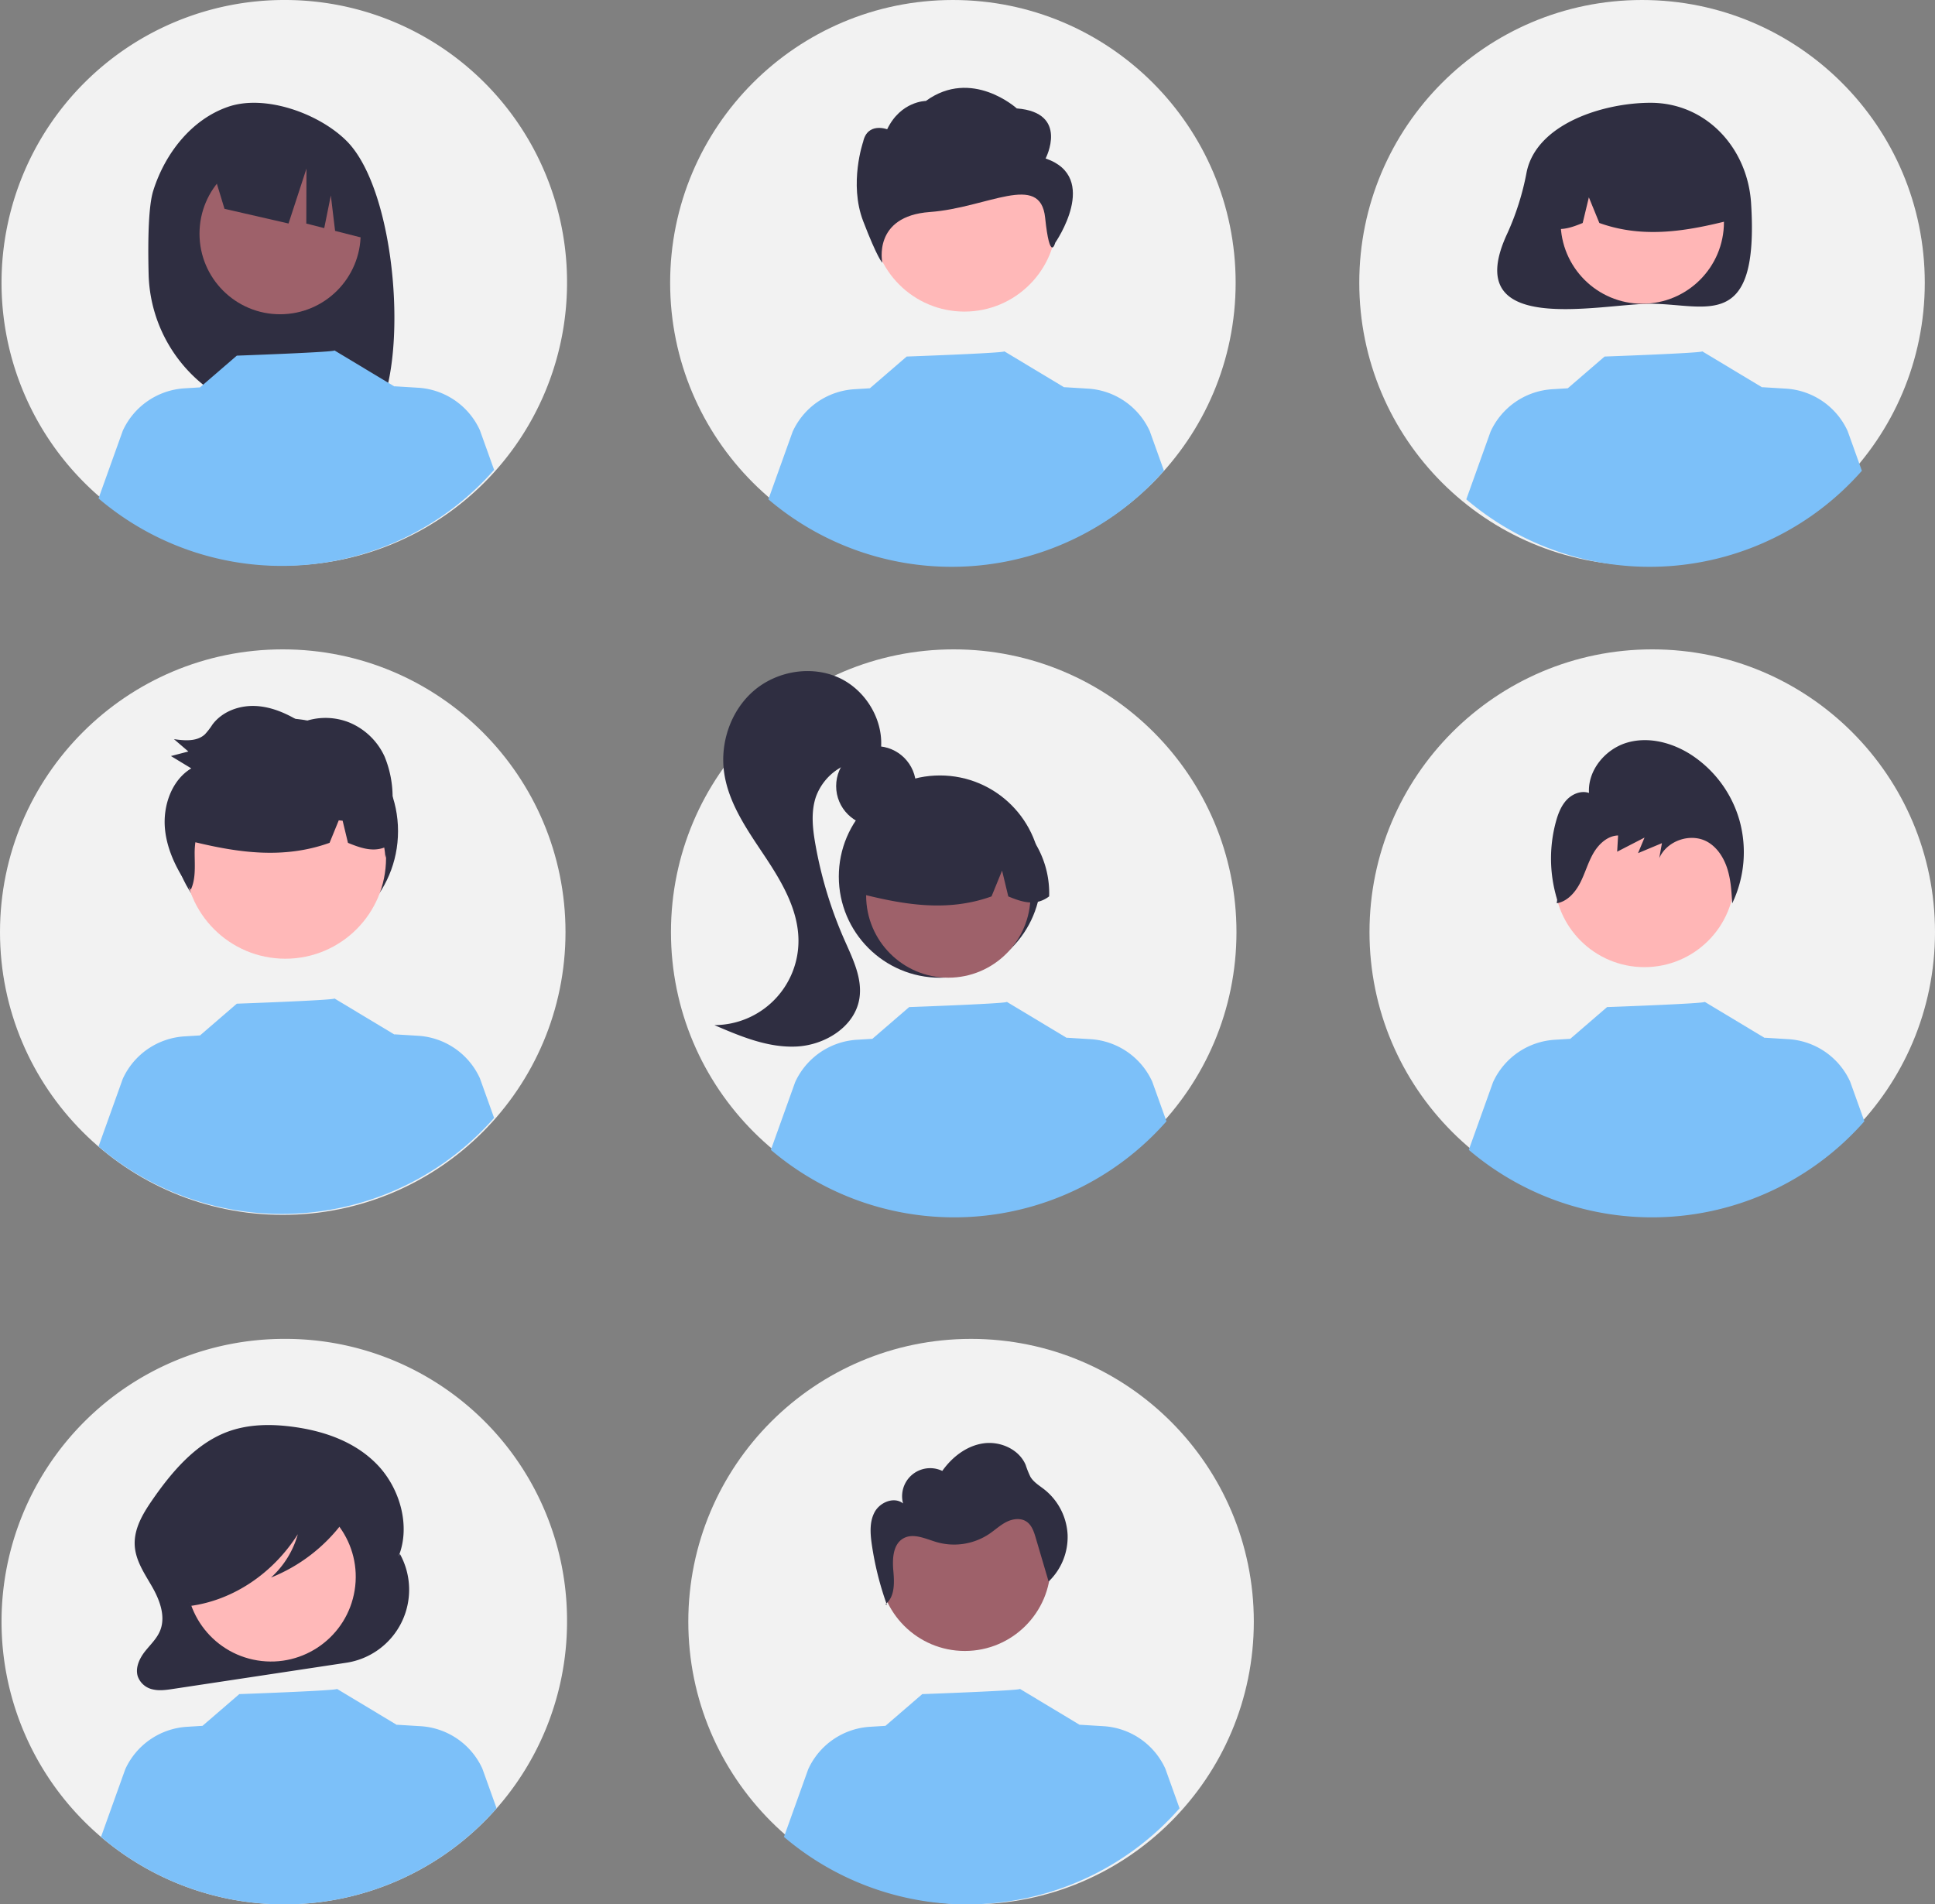 <svg xmlns="http://www.w3.org/2000/svg" data-name="Layer 1" width="776.32" height="764.051" viewBox="0 0 776.32 764.051" xmlns:xlink="http://www.w3.org/1999/xlink"><rect x="0" y="0" width="776.32" height="764.051" fill="#808080" stroke="none"/><circle cx="113.44" cy="373.971" r="113.44" fill="#f2f2f2"/><circle cx="114.454" cy="333.464" r="45.236" fill="#2f2e41"/><path d="M439.335,181.616a113.44,113.44,0,1,1-113.239-113.641A113.147,113.147,0,0,1,439.335,181.616Z" transform="translate(-211.84 -67.975)" fill="#f2f2f2"/><circle cx="382.63" cy="373.971" r="113.44" fill="#f2f2f2"/><circle cx="382.3" cy="113.44" r="113.44" fill="#f2f2f2"/><circle cx="658.78" cy="113.44" r="113.44" fill="#f2f2f2"/><circle cx="662.88" cy="373.971" r="113.44" fill="#f2f2f2"/><path d="M439.335,718.585a113.44,113.44,0,1,1-113.44-113.44A112.938,112.938,0,0,1,439.335,718.585Z" transform="translate(-211.84 -67.975)" fill="#f2f2f2"/><circle cx="389.59" cy="650.611" r="113.44" fill="#f2f2f2"/><path d="M273.316,144.513c4.691-14.949,15.357-28.66,30.109-33.713,14.753-5.054,36.355,2.645,47.445,13.698,20.287,20.219,25.238,89.677,11.3,111.627-2.772-.147-12.339-.255-15.145-.36L343.057,222.534v13.099q-6.705-.207-13.516-.286A58.821,58.821,0,0,1,271.467,177.977C271.104,163.418,271.468,150.404,273.316,144.513Z" transform="translate(-211.84 -67.975)" fill="#2f2e41"/><circle cx="112.372" cy="93.753" r="32.33" fill="#9e616a"/><path d="M296.311,133.335l37.224-18.639,0,0a46.787,46.787,0,0,1,27.403,38.764l.928,11.114-15.588-3.968-1.708-14.211-2.647,13.103-7.194-1.83.068-22.063-7.198,22.047-25.693-5.903Z" transform="translate(-211.84 -67.975)" fill="#2f2e41"/><circle cx="351.479" cy="315.388" r="16.016" fill="#2f2e41"/><circle cx="377.104" cy="351.691" r="40.573" fill="#2f2e41"/><circle cx="380.462" cy="359.284" r="32.97" fill="#9e616a"/><path d="M614.692,393.65A37.767,37.767,0,0,0,557.273,426.61c16.8,4.218,34.45,7.446,52.366,1.009l4.231-10.355,2.494,10.363c5.456,2.23,10.926,4.117,16.396-.022A38.562,38.562,0,0,0,614.692,393.65Z" transform="translate(-211.84 -67.975)" fill="#2f2e41"/><path d="M548.407,339.886c-11.075-5.078-24.971-2.695-34.192,5.267-9.222,7.963-13.606,20.922-11.825,32.975,1.816,12.296,9.291,22.884,16.181,33.228,6.89,10.344,13.622,21.679,13.614,34.108a33.811,33.811,0,0,1-33.744,33.79c10.507,4.523,21.473,9.135,32.899,8.599,11.426-.536,23.403-7.882,25.267-19.168,1.343-8.132-2.647-16.062-5.974-23.602a166.953,166.953,0,0,1-11.668-38.409c-1.111-6.312-1.835-12.949.223-19.019a22.333,22.333,0,0,1,22.186-14.655l3.775-3.397C566.828,357.536,559.482,344.964,548.407,339.886Z" transform="translate(-211.84 -67.975)" fill="#2f2e41"/><path d="M824.323,137.043a106.585,106.585,0,0,1-7.605,24.271c-20.011,42.333,36.976,28.535,57.342,28.535,22.267,0,43.571,11.709,40.317-40.317-1.39-22.223-18.051-40.317-40.317-40.317C855.041,109.215,828.3,117.668,824.323,137.043Z" transform="translate(-211.84 -67.975)" fill="#2f2e41"/><circle cx="658.884" cy="89.102" r="32.762" fill="#ffb6b6"/><path d="M848.475,123.68a37.528,37.528,0,0,1,57.056,32.752c-16.694,4.191-34.232,7.399-52.035,1.003l-4.204-10.29-2.479,10.297c-5.422,2.216-10.857,4.091-16.293-.021A38.318,38.318,0,0,1,848.475,123.68Z" transform="translate(-211.84 -67.975)" fill="#2f2e41"/><circle cx="114.472" cy="344.231" r="40.411" fill="#ffb8b8"/><circle id="bf829f4c-57e2-46a5-971d-584c2690be65" data-name="ab6171fa-7d69-4734-b81c-8dff60f9761b" cx="387.093" cy="627.963" r="34.415" fill="#9e616a"/><circle cx="386.924" cy="88.021" r="36.991" fill="#ffb8b8"/><path id="bd502a69-4a38-4003-a7a1-fa248c8198be-922" data-name="bf427902-b9bf-4946-b5d7-5c1c7e04535e" d="M631.333,131.559s9.631-18.412-11.558-20.086c0,0-18.064-16.386-36.475-2.996,0,0-10.043,0-15.535,11.365,0,0-7.899-2.996-9.634,5.021,0,0-5.78,16.738,0,31.802s7.699,16.738,7.699,16.738-4.055-18.694,19.062-20.368,44.325-16.156,46.251,2.256,4.044,10.094,4.044,10.094S653.485,139.091,631.333,131.559Z" transform="translate(-211.84 -67.975)" fill="#2f2e41"/><circle cx="659.749" cy="351.812" r="36.211" fill="#ffb6b6"/><path d="M372.289,691.442v-0l-.561,1.012c4.996-12.313.453-27.485-8.459-36.769-8.912-9.284-21.302-13.529-33.502-15.212-9.057-1.25-18.457-1.214-27.069,2.104-12.471,4.804-21.998,15.925-29.953,27.494-3.639,5.291-7.216,11.324-6.854,17.938.337,6.138,3.98,11.346,6.963,16.553,2.984,5.207,5.475,11.668,3.334,17.351-1.276,3.387-3.973,5.826-6.161,8.597s-3.988,6.515-2.931,9.991a8.152,8.152,0,0,0,6.073,5.278c2.645.616,5.39.214,8.069-.191L350.777,735.08A29.637,29.637,0,0,0,372.289,691.442Z" transform="translate(-211.84 -67.975)" fill="#2f2e41"/><circle cx="320.565" cy="700.596" r="33.999" transform="translate(-634.174 836.824) rotate(-80.783)" fill="#ffb9b9"/><path d="M411.075,793.485a113.4,113.4,0,0,1-158.71,11.47l9.73-27.15a29.197,29.197,0,0,1,24.8-17.03l6.19-.38,14.76-12.73s39.77-1.42,39.18-2.1l24.09,14.49-.02-.1,9.47.58a29.184,29.184,0,0,1,24.8,17.03Z" transform="translate(-211.84 -67.975)" fill="#7cc0f9"/><path d="M685.075,793.485a113.4,113.4,0,0,1-158.71,11.47l9.73-27.15a29.197,29.197,0,0,1,24.8-17.03l6.19-.38,14.76-12.73s39.77-1.42,39.18-2.1l24.09,14.49-.02-.1,9.47.58a29.184,29.184,0,0,1,24.8,17.03Z" transform="translate(-211.84 -67.975)" fill="#7cc0f9"/><path d="M352.814,669.041c-.878-4.643-5.613-6.766-9.67-7.795a93.151,93.151,0,0,0-36.036-1.979c-8.767,1.25-17.742,4.007-24.103,10.85a32.417,32.417,0,0,0-8.197,20.877,24.861,24.861,0,0,0,2.976,13.263c2.289,3.875,6.191,6.685,10.219,6.586l.408,1.419c17.07-2.378,32.926-12.999,42.913-28.744a36.825,36.825,0,0,1-10.759,17.38,67.034,67.034,0,0,0,28.937-22.302C351.521,675.915,353.481,672.573,352.814,669.041Z" transform="translate(-211.84 -67.975)" fill="#2f2e41"/><path d="M410.075,516.485a113.4,113.4,0,0,1-158.71,11.47l9.73-27.15a29.197,29.197,0,0,1,24.8-17.03l6.19-.38,14.76-12.73s39.77-1.42,39.18-2.1l24.09,14.49-.02-.1,9.47.58a29.184,29.184,0,0,1,24.8,17.03Z" transform="translate(-211.84 -67.975)" fill="#7cc0f9"/><path d="M679.825,517.845a113.4,113.4,0,0,1-158.71,11.47l9.73-27.15a29.197,29.197,0,0,1,24.8-17.03l6.19-.38,14.76-12.73s39.77-1.42,39.18-2.1l24.09,14.49-.02-.1,9.47.58a29.184,29.184,0,0,1,24.8,17.03Z" transform="translate(-211.84 -67.975)" fill="#7cc0f9"/><path d="M959.825,517.845a113.4,113.4,0,0,1-158.71,11.47l9.73-27.15a29.197,29.197,0,0,1,24.8-17.03l6.19-.38,14.76-12.73s39.77-1.42,39.18-2.1l24.09,14.49-.02-.1,9.47.58a29.184,29.184,0,0,1,24.8,17.03Z" transform="translate(-211.84 -67.975)" fill="#7cc0f9"/><path d="M410.075,256.485a113.4,113.4,0,0,1-158.71,11.47l9.73-27.15a29.197,29.197,0,0,1,24.8-17.03l6.19-.38,14.76-12.73s39.77-1.42,39.18-2.1l24.09,14.49-.02-.1,9.47.58a29.184,29.184,0,0,1,24.8,17.03Z" transform="translate(-211.84 -67.975)" fill="#7cc0f9"/><path d="M678.825,256.845a113.4,113.4,0,0,1-158.71,11.47l9.73-27.15a29.197,29.197,0,0,1,24.8-17.03l6.19-.38,14.76-12.73s39.77-1.42,39.18-2.1l24.09,14.49-.02-.1,9.47.58a29.184,29.184,0,0,1,24.8,17.03Z" transform="translate(-211.84 -67.975)" fill="#7cc0f9"/><path d="M958.825,256.845a113.4,113.4,0,0,1-158.71,11.47l9.73-27.15a29.197,29.197,0,0,1,24.8-17.03l6.19-.38,14.76-12.73s39.77-1.42,39.18-2.1l24.09,14.49-.02-.1,9.47.58a29.184,29.184,0,0,1,24.8,17.03Z" transform="translate(-211.84 -67.975)" fill="#7cc0f9"/><path d="M909.78,397.329A46.687,46.687,0,0,0,890.228,370.728c-7.602-4.863-17.089-7.345-25.702-4.774s-15.743,11.024-15.18,20.156c-3.109-1.058-6.643.35-8.919,2.754-2.276,2.405-3.499,5.64-4.376,8.86a56.325,56.325,0,0,0,.528,31.19l-.171,1.455c4.202-.695,7.389-4.3,9.371-8.142s3.122-8.103,5.271-11.85c2.148-3.747,5.715-7.09,9.97-7.207l-.375,6.505q5.492-2.829,10.983-5.659-1.306,3.125-2.612,6.249,4.796-2.005,9.592-4.009-.536,3.005-1.072,6.009c3.171-7.217,12.977-10.388,19.648-6.353,3.874,2.344,6.416,6.52,7.753,10.906s1.601,9.026,1.857,13.611A47.6,47.6,0,0,0,909.78,397.329Z" transform="translate(-211.84 -67.975)" fill="#2f2e41"/><path d="M567.663,711.848c-.068-.188-.129-.379-.196-.567-.133.117-.259.237-.403.346Z" transform="translate(-211.84 -67.975)" fill="#2f2e41"/><path d="M640.158,683.694a24.742,24.742,0,0,0-9.239-18.059c-2.006-1.586-4.326-2.926-5.654-5.111a34.966,34.966,0,0,1-1.921-4.79c-2.642-6.288-10.171-9.63-16.925-8.678s-12.599,5.495-16.536,11.065a11.255,11.255,0,0,0-15.74,13.046c-3.498-2.818-9.155-.564-11.338,3.361-2.183,3.925-1.837,8.728-1.188,13.172a124.459,124.459,0,0,0,5.849,23.58c3.406-2.999,3.196-8.46,2.78-13.077-.432-4.796-.173-10.652,4.021-13.019,4.052-2.287,8.97.224,13.438,1.522a25.396,25.396,0,0,0,21.008-3.304c2.327-1.575,4.399-3.547,6.908-4.813s5.702-1.705,8.037-.143c2.133,1.427,3.001,4.087,3.726,6.549q2.58,8.75,5.161,17.501A24.742,24.742,0,0,0,640.158,683.694Z" transform="translate(-211.84 -67.975)" fill="#2f2e41"/><path d="M368.947,398.033a89.422,89.422,0,0,0,.389-9.077,42.726,42.726,0,0,0-3.223-17.495,26.883,26.883,0,0,0-14.066-13.589,25.665,25.665,0,0,0-19.243.017c-5.57-3.519-11.759-6.309-18.276-6.654-6.518-.346-13.409,2.072-17.425,7.395a28.44,28.44,0,0,1-3.044,3.955c-3.229,2.99-8.135,2.559-12.426,1.947q2.887,2.474,5.776,4.949-3.495.913-6.99,1.826,4.079,2.474,8.157,4.947c-7.893,4.738-11.481,15.078-10.533,24.47.897,8.892,5.189,17.022,10.321,24.249,2.047-4.32,1.606-9.489,1.572-14.354a32.487,32.487,0,0,1,.288-4.72c17.343,4.157,35.464,6.825,53.84.223l3.688-9.026c.518.053,1.035.103,1.553.158l2.137,8.876c4.844,1.98,9.698,3.71,14.554,1.892.236,1.371.379,2.77.488,4.115.417-1.609.778-3.229,1.104-4.856a14.359,14.359,0,0,0,1.839-1.175A39.512,39.512,0,0,0,368.947,398.033Z" transform="translate(-211.84 -67.975)" fill="#2f2e41"/></svg>